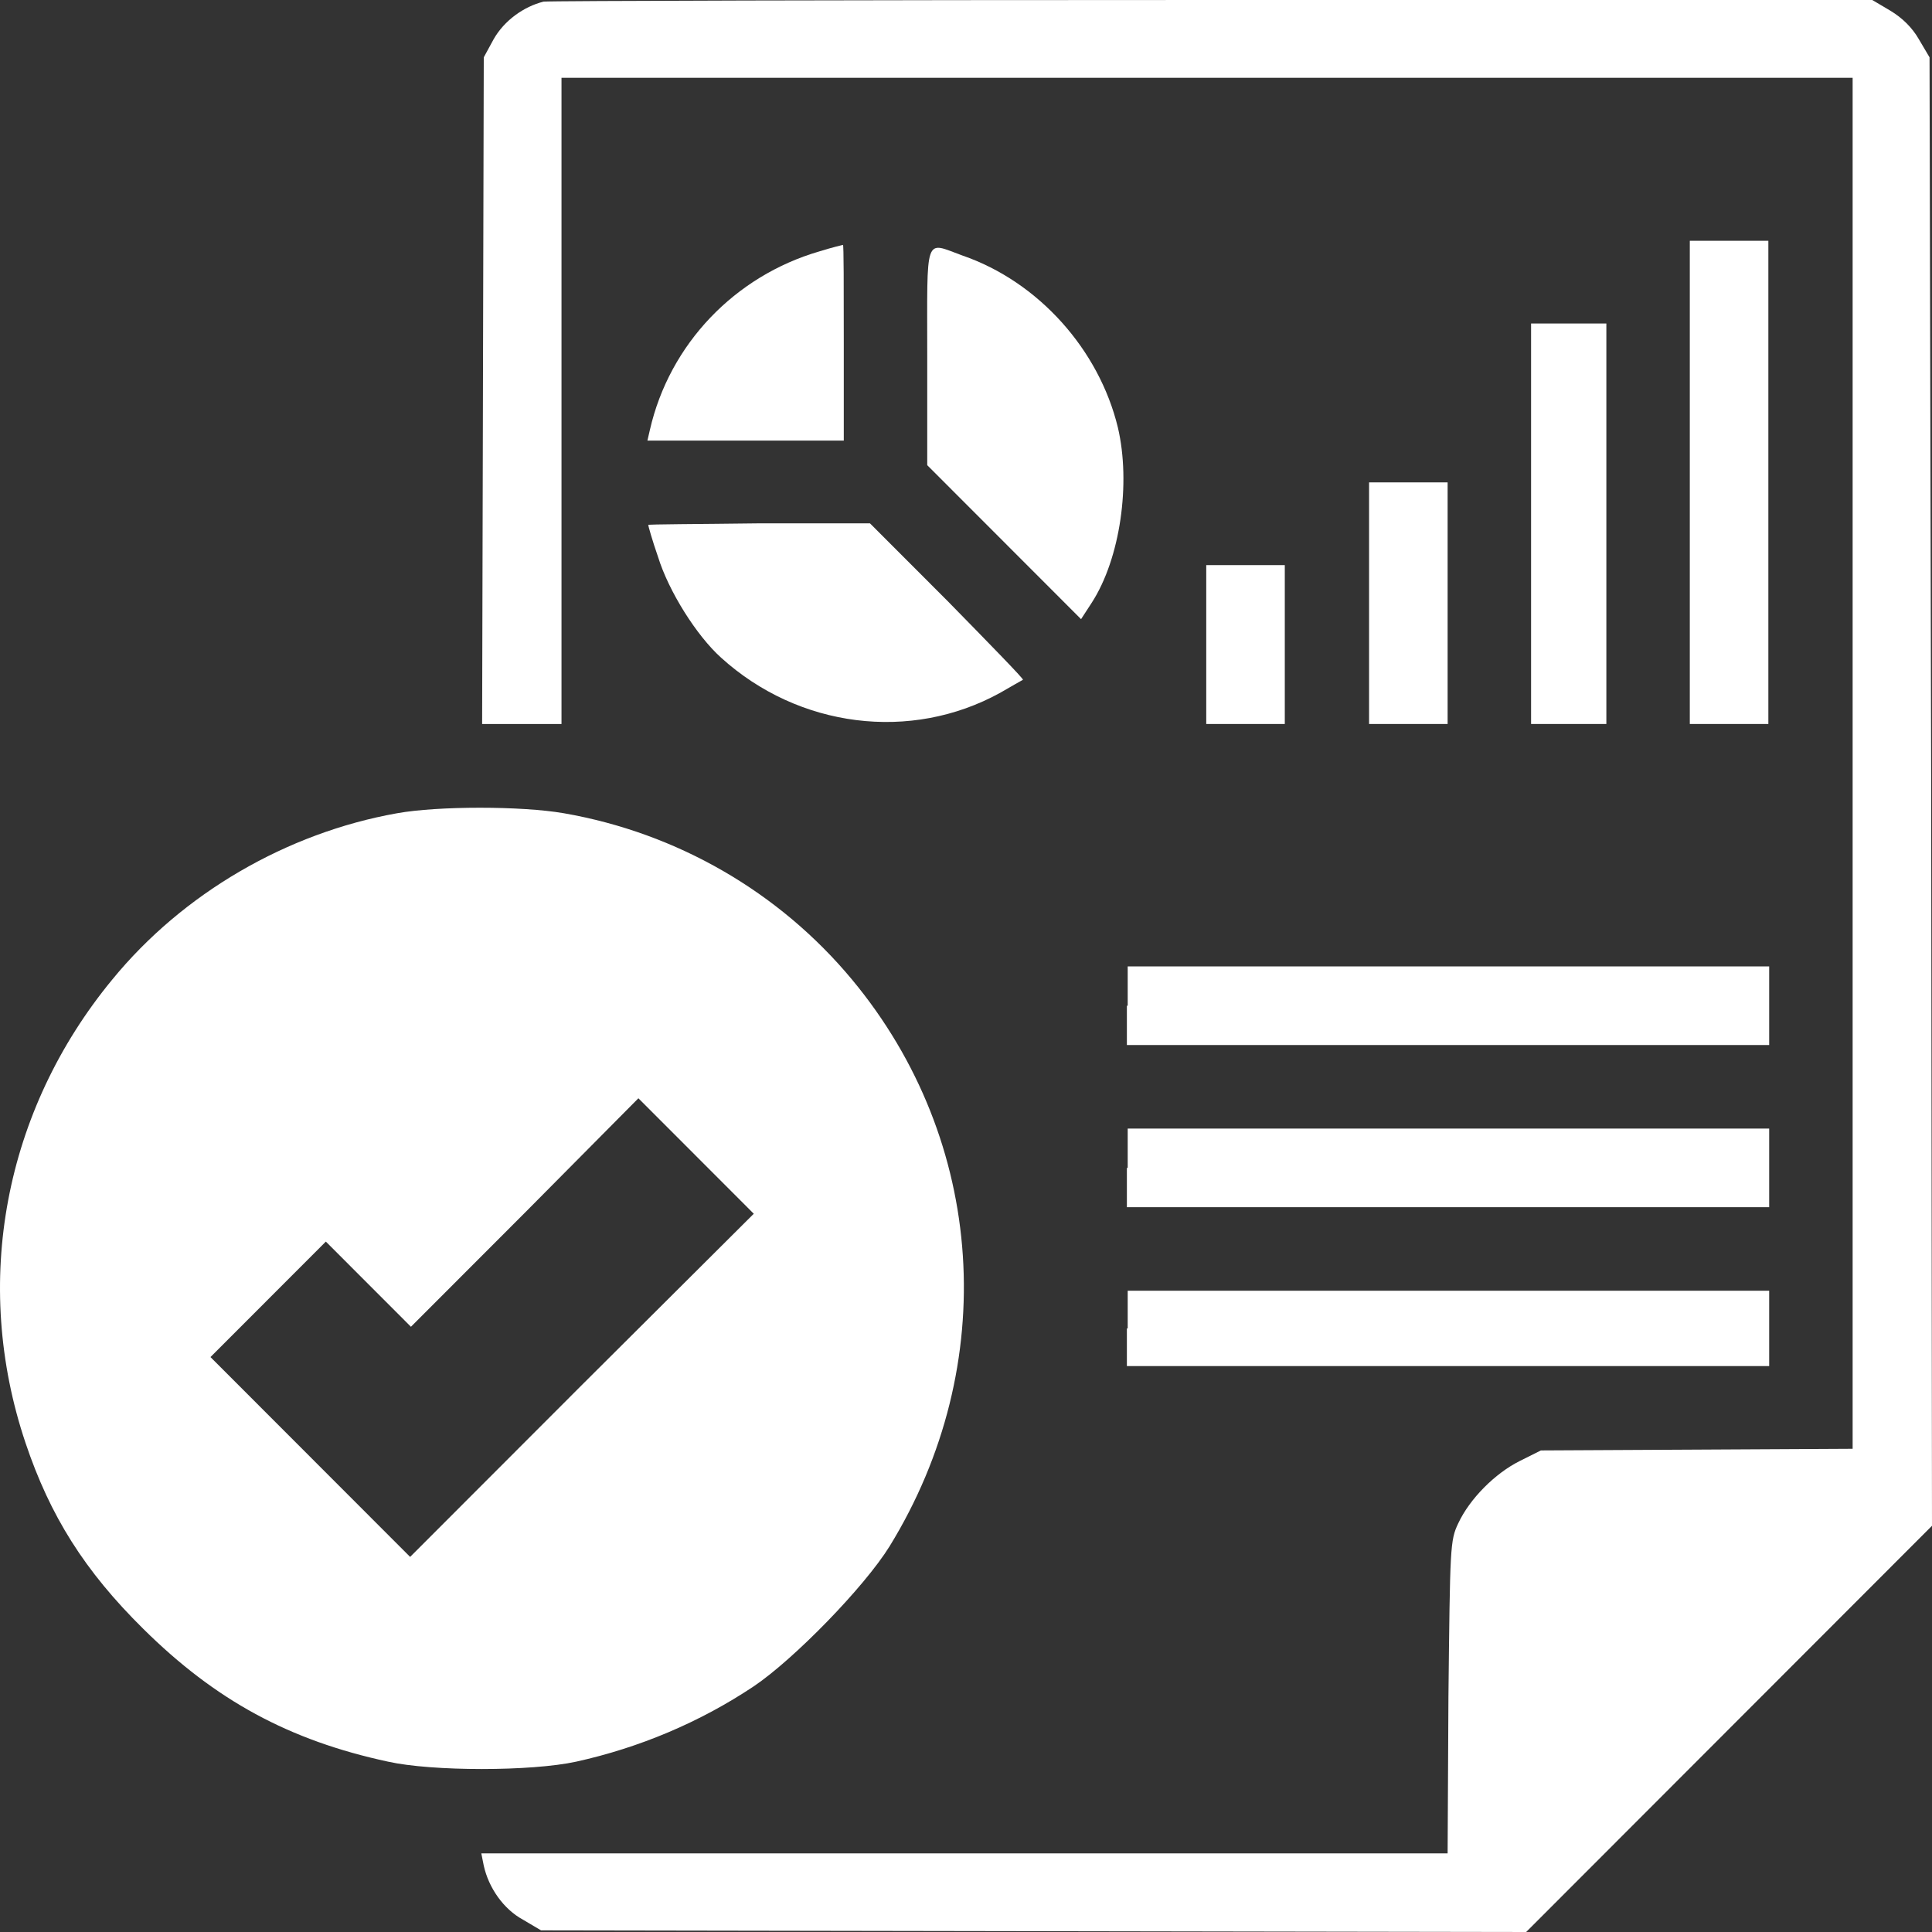 <svg enable-background="new 256.5 817 512 512" height="512" viewBox="256.5 817 512 512" width="512" xmlns="http://www.w3.org/2000/svg"><rect x="256.5" y="817" width="512" height="512" fill="#333333" stroke="none"/><g fill="#fff"><path d="m400.533 817.434c-5.204 1.302-10.408 4.992-13.227 9.984l-2.602 4.775-.217 88.336-.217 88.335h10.625 10.408v-85.514-85.731h171.082 171.082v181.663 181.663l-41.199.218-41.415.217-5.638 2.821c-6.505 3.256-13.227 9.984-16.262 16.495-2.168 4.559-2.168 6.077-2.602 46.013l-.217 41.455h-127.931-128.149l.65 3.256c1.301 5.859 5.204 11.503 10.408 14.324l4.77 2.821 130.534.218 130.534.217 53.775-53.826 53.775-53.826-.217-194.686-.434-194.469-2.819-4.775c-1.734-3.039-4.336-5.643-7.589-7.597l-4.77-2.821h-174.334c-96.058 0-176.069.217-177.804.434z"/><path d="m704.317 944.837v64.027h10.408 10.408v-64.027-64.027h-10.408-10.408z"/><path d="m473.606 883.632c-22.334 6.511-39.681 24.525-44.884 47.315l-.651 2.821h26.02 26.02v-26.045c0-14.325 0-26.045-.217-25.828 0 .001-2.819.651-6.288 1.737z"/><path d="m502.228 911.63v28.649l20.382 20.402 20.382 20.402 2.819-4.341c7.589-11.72 10.408-31.688 6.938-46.447-4.987-20.619-21.032-38.633-41.198-45.579-10.19-3.689-9.323-6.076-9.323 26.914z"/><path d="m662.251 955.906v52.958h9.975 9.975v-52.958-53.175h-9.975-9.975z"/><path d="m619.318 976.742v32.122h10.408 10.408v-32.122-31.905h-10.408-10.408z"/><path d="m428.288 956.123c0 .217 1.084 4.124 2.602 8.465 2.819 9.116 10.191 20.836 16.696 26.696 20.599 18.666 50.305 22.355 73.94 9.333 3.036-1.736 5.638-3.256 6.072-3.473.217-.217-8.89-9.55-19.949-20.836l-20.599-20.619h-29.273c-16.479.217-29.489.217-29.489.434z"/><path d="m576.168 987.812v21.053h10.408 10.408v-21.053-21.053h-10.408-10.408z"/><path d="m361.72 1032.521c-29.272 5.209-56.811 21.27-75.458 44.06-28.622 34.727-37.295 80.305-22.984 122.846 6.505 19.316 15.612 33.858 31.224 49.268 19.081 18.883 38.596 29.518 64.833 35.161 11.708 2.604 37.946 2.604 49.872 0 16.696-3.689 32.742-10.418 47.053-19.968 10.625-7.162 29.272-26.262 35.995-37.114 29.489-47.966 25.586-107.436-9.975-150.192-19.298-23.223-46.402-38.85-76.325-44.06-11.276-1.954-33.393-1.954-44.235-.001zm49.004 151.496-45.535 45.578-26.454-26.479-26.454-26.479 15.178-15.192 15.395-15.41 11.276 11.286 11.275 11.286 30.356-30.386 29.923-30.169 15.179 15.193 15.395 15.41z"/><path d="m555.136 1083.526v10.418h85.215 84.999v-10.418-10.418h-84.999-84.999v10.418z"/><path d="m555.136 1126.501v10.418h85.215 84.999v-10.418-10.418h-84.999-84.999v10.418z"/><path d="m555.136 1169.041v9.983h85.215 84.999v-9.983-9.984h-84.999-84.999v9.984z"/></g></svg>